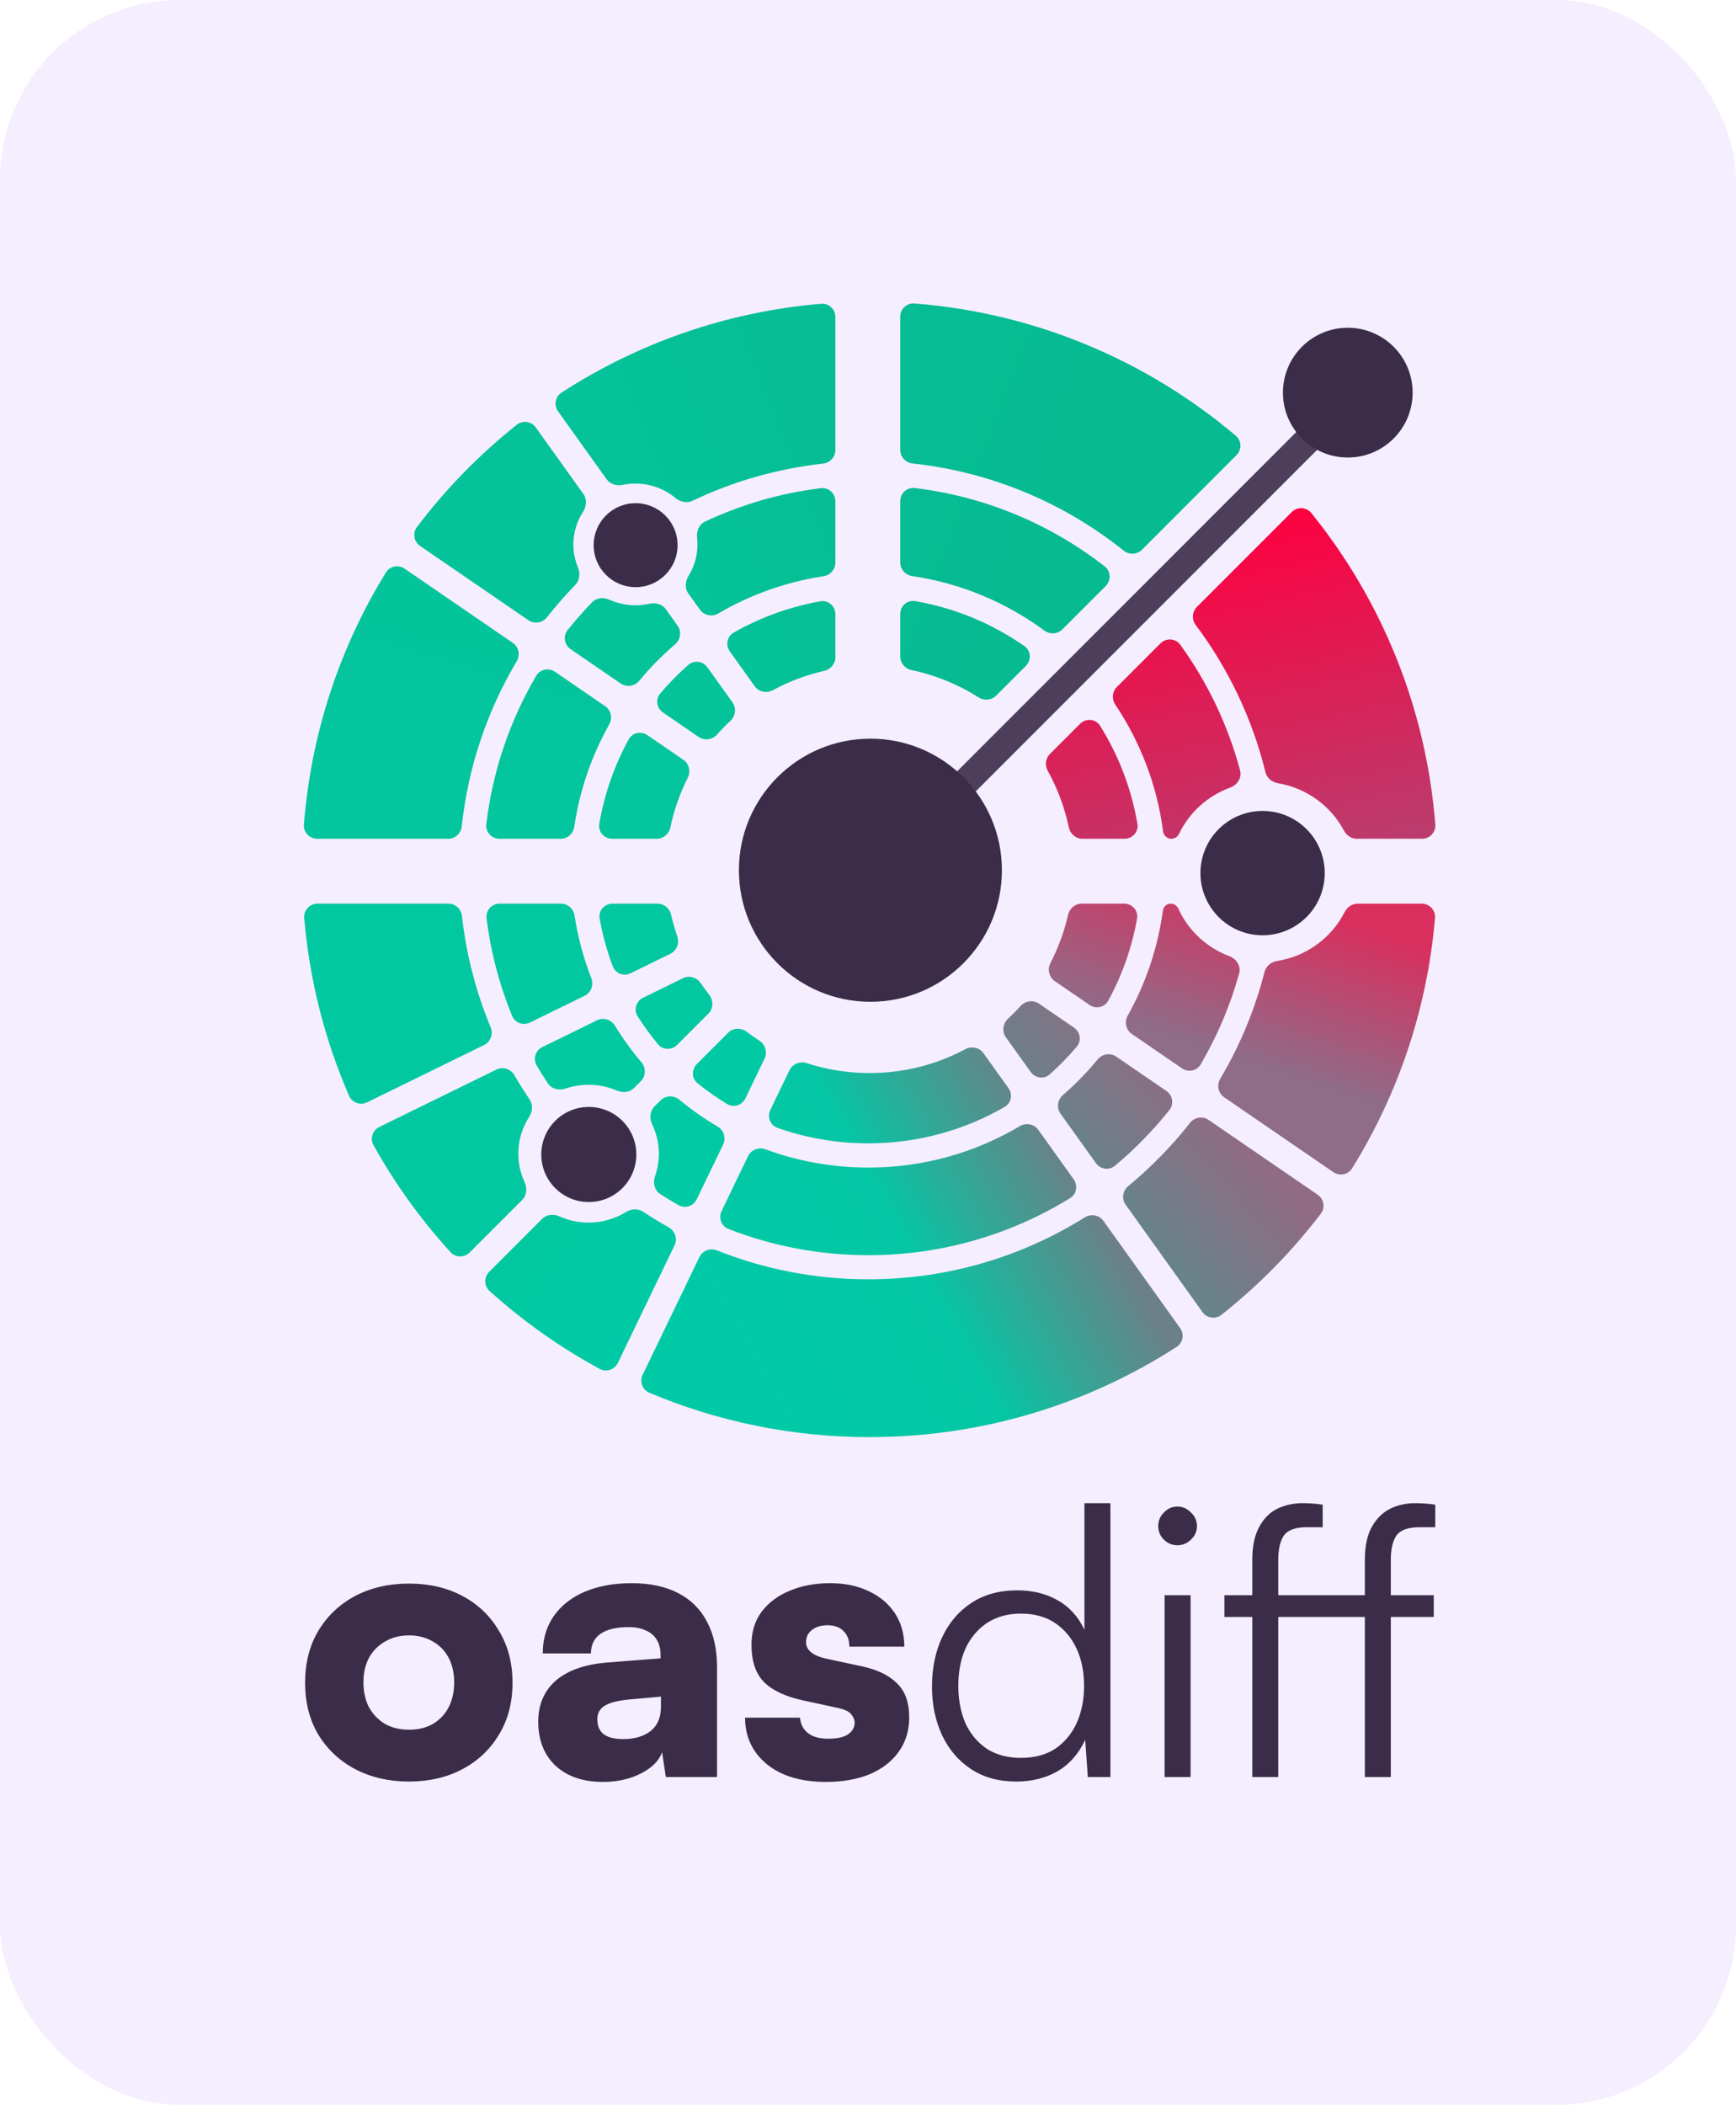 <svg width="387" height="469" viewBox="0 0 387 469" fill="none" xmlns="http://www.w3.org/2000/svg">
<rect width="387" height="469" rx="40" fill="#F5EEFF"/>
<path fill-rule="evenodd" clip-rule="evenodd" d="M266.807 135.249C265.728 136.328 265.636 138.043 266.552 139.264C273.775 148.894 279.136 160.001 282.101 172.05C282.422 173.356 283.55 174.296 284.876 174.519C291.291 175.594 296.688 179.594 299.588 185.069C300.16 186.149 301.241 186.9 302.463 186.9H317.009C318.728 186.9 320.099 185.457 319.965 183.743C317.92 157.549 307.897 133.596 292.324 114.311C291.223 112.948 289.188 112.868 287.949 114.107L266.807 135.249ZM261.125 186.9C261.871 186.9 262.536 186.444 262.859 185.771C265.126 181.047 269.215 177.331 274.239 175.493C275.821 174.914 276.886 173.302 276.451 171.675C273.718 161.465 269.15 152.006 263.12 143.674C262.065 142.216 259.964 142.093 258.692 143.365L248.966 153.09C247.921 154.135 247.799 155.781 248.623 157.008C254.187 165.292 257.931 174.9 259.281 185.261C259.403 186.191 260.187 186.9 261.125 186.9V186.9ZM245.25 161.736C244.266 160.159 242.081 159.976 240.766 161.29L234.046 168.01C233.058 168.998 232.893 170.533 233.57 171.755C235.726 175.642 237.327 179.879 238.267 184.36C238.572 185.812 239.822 186.9 241.306 186.9H250.677C252.469 186.9 253.867 185.337 253.565 183.571C252.213 175.668 249.337 168.285 245.25 161.736Z" fill="url(#paint0_linear_51_1986)"/>
<path fill-rule="evenodd" clip-rule="evenodd" d="M272.891 244.495C271.556 243.58 271.192 241.774 272.018 240.383C276.374 233.047 279.73 225.047 281.898 216.572C282.232 215.27 283.367 214.34 284.694 214.13C291.309 213.082 296.862 208.928 299.747 203.243C300.31 202.134 301.405 201.356 302.649 201.356H316.944C318.671 201.356 320.044 202.812 319.899 204.533C318.176 224.888 311.635 243.869 301.418 260.333C300.531 261.762 298.63 262.135 297.243 261.185L272.891 244.495ZM261.003 201.356C261.734 201.356 262.382 201.81 262.685 202.476C264.888 207.321 268.991 211.153 274.066 213.062C275.643 213.655 276.694 215.277 276.243 216.901C274.252 224.075 271.352 230.872 267.674 237.158C266.817 238.624 264.894 239.015 263.494 238.055L252.304 230.386C250.982 229.48 250.612 227.697 251.397 226.299C255.377 219.211 258.091 211.316 259.233 202.921C259.354 202.032 260.106 201.356 261.003 201.356V201.356ZM242.878 223.926C244.294 224.896 246.239 224.486 247.06 222.98C250.119 217.365 252.319 211.215 253.484 204.706C253.802 202.934 252.401 201.356 250.6 201.356H241.131C239.667 201.356 238.428 202.415 238.103 203.842C237.244 207.615 235.916 211.209 234.182 214.558C233.452 215.967 233.827 217.723 235.135 218.619L242.878 223.926Z" fill="url(#paint1_linear_51_1986)"/>
<path fill-rule="evenodd" clip-rule="evenodd" d="M250.941 268.445C250.001 267.132 250.272 265.315 251.518 264.289C256.593 260.106 261.209 255.384 265.276 250.212C266.276 248.941 268.091 248.63 269.425 249.544L293.752 266.216C295.144 267.17 295.478 269.088 294.453 270.431C288.031 278.841 280.577 286.422 272.281 292.985C270.96 294.031 269.041 293.734 268.06 292.364L250.941 268.445ZM248.553 259.76C247.247 260.852 245.3 260.565 244.309 259.18L236.413 248.148C235.483 246.848 235.74 245.052 236.949 244.005C239.748 241.579 242.343 238.923 244.702 236.065C245.723 234.829 247.518 234.531 248.84 235.437L260.028 243.104C261.43 244.064 261.758 246 260.699 247.328C257.079 251.871 253.008 256.037 248.553 259.76ZM234.024 239.386C232.738 240.53 230.762 240.253 229.761 238.854L224.233 231.131C223.313 229.845 223.556 228.073 224.715 226.998C225.686 226.097 226.617 225.155 227.505 224.174C228.56 223.009 230.314 222.74 231.609 223.628L239.415 228.977C240.83 229.947 241.15 231.91 240.041 233.219C238.183 235.414 236.171 237.475 234.024 239.386Z" fill="url(#paint2_linear_51_1986)"/>
<path fill-rule="evenodd" clip-rule="evenodd" d="M245.981 272.039C245.037 270.72 243.22 270.395 241.845 271.254C227.849 280.007 211.305 285.065 193.581 285.065C181.659 285.065 170.271 282.777 159.834 278.615C158.336 278.018 156.615 278.652 155.915 280.104L143.264 306.333C142.531 307.853 143.193 309.681 144.748 310.337C159.848 316.704 176.441 320.223 193.857 320.223C219.077 320.223 242.574 312.842 262.304 300.123C263.721 299.209 264.059 297.297 263.078 295.926L245.981 272.039ZM239.351 262.776C240.338 264.155 239.99 266.081 238.547 266.971C225.473 275.035 210.07 279.687 193.581 279.687C182.579 279.687 172.062 277.616 162.397 273.843C160.809 273.223 160.125 271.375 160.865 269.84L166.763 257.612C167.456 256.175 169.15 255.539 170.647 256.091C177.793 258.728 185.519 260.168 193.581 260.168C205.912 260.168 217.457 256.799 227.345 250.932C228.727 250.111 230.523 250.442 231.459 251.75L239.351 262.776ZM224.81 242.46C225.806 243.851 225.441 245.799 223.959 246.654C215.019 251.814 204.645 254.767 193.581 254.767C186.476 254.767 179.655 253.549 173.317 251.312C171.69 250.737 170.981 248.867 171.73 247.313L175.998 238.464C176.681 237.048 178.337 236.41 179.831 236.895C184.248 238.329 188.962 239.104 193.857 239.104C201.566 239.104 208.825 237.183 215.182 233.792C216.573 233.05 218.321 233.394 219.238 234.675L224.81 242.46Z" fill="url(#paint3_linear_51_1986)"/>
<path fill-rule="evenodd" clip-rule="evenodd" d="M120.848 271.59C121.85 270.588 123.406 270.454 124.699 271.034C126.682 271.924 128.888 272.42 131.212 272.42C134.287 272.42 137.156 271.551 139.576 270.05C140.732 269.332 142.216 269.24 143.351 269.991C145.213 271.223 147.123 272.388 149.077 273.483C150.493 274.276 151.08 276.029 150.375 277.49L137.739 303.69C137.008 305.207 135.17 305.828 133.69 305.026C124.81 300.215 116.571 294.373 109.133 287.66C107.88 286.529 107.856 284.582 109.05 283.389L120.848 271.59ZM145.886 246.552C144.854 247.585 144.746 249.199 145.38 250.514C146.337 252.501 146.873 254.722 146.873 257.066C146.873 258.807 146.577 260.481 146.032 262.042C145.519 263.511 145.874 265.226 147.183 266.069C148.517 266.928 149.877 267.752 151.261 268.539C152.733 269.375 154.588 268.756 155.324 267.231L161.214 255.019C161.913 253.569 161.339 251.831 159.953 251.013C156.949 249.241 154.098 247.238 151.423 245.03C150.193 244.014 148.383 244.055 147.255 245.184L145.886 246.552ZM155.339 237.1C154.119 238.319 154.172 240.319 155.517 241.398C157.601 243.07 159.798 244.608 162.093 245.999C163.554 246.884 165.434 246.269 166.176 244.73L170.452 235.864C171.141 234.436 170.594 232.729 169.263 231.869C168.301 231.247 167.363 230.59 166.453 229.899C165.203 228.95 163.431 229.008 162.321 230.118L155.339 237.1Z" fill="url(#paint4_linear_51_1986)"/>
<path fill-rule="evenodd" clip-rule="evenodd" d="M116.956 263.432C117.564 264.74 117.446 266.329 116.426 267.349L104.694 279.082C103.504 280.271 101.568 280.253 100.433 279.011C93.833 271.785 88.06 263.79 83.264 255.177C82.441 253.701 83.049 251.849 84.567 251.106L110.67 238.326C112.117 237.617 113.862 238.182 114.67 239.576C115.738 241.417 116.868 243.216 118.057 244.972C118.846 246.136 118.737 247.675 117.974 248.855C116.439 251.23 115.55 254.045 115.55 257.065C115.55 259.336 116.053 261.493 116.956 263.432ZM137.534 243.013C138.818 243.569 140.35 243.425 141.34 242.435L142.869 240.906C144.008 239.767 144.038 237.937 142.997 236.707C140.829 234.148 138.852 231.422 137.088 228.551C136.253 227.192 134.528 226.645 133.095 227.347L120.904 233.315C119.373 234.065 118.769 235.941 119.635 237.41C120.439 238.774 121.28 240.113 122.155 241.427C122.995 242.687 124.653 243.038 126.087 242.551C127.693 242.006 129.417 241.711 131.211 241.711C133.461 241.711 135.6 242.176 137.534 243.013ZM143.363 222.319C141.814 223.078 141.217 224.987 142.14 226.443C143.52 228.621 145.035 230.705 146.673 232.684C147.761 234 149.737 234.038 150.945 232.83L157.922 225.853C159.045 224.73 159.09 222.932 158.11 221.682C157.453 220.843 156.825 219.98 156.227 219.094C155.35 217.796 153.658 217.279 152.251 217.968L143.363 222.319Z" fill="#02C8A1"/>
<path fill-rule="evenodd" clip-rule="evenodd" d="M99.956 201.356C101.519 201.356 102.815 202.557 102.988 204.111C103.955 212.8 106.144 221.121 109.379 228.897C110.003 230.395 109.382 232.137 107.924 232.851L81.829 245.627C80.32 246.366 78.495 245.722 77.824 244.181C72.459 231.861 68.999 218.521 67.816 204.532C67.67 202.811 69.044 201.356 70.771 201.356H99.956ZM108.462 204.607C108.245 202.863 109.631 201.356 111.389 201.356H125.051C126.579 201.356 127.856 202.506 128.087 204.016C128.827 208.853 130.09 213.518 131.817 217.95C132.402 219.451 131.779 221.172 130.333 221.88L118.154 227.842C116.634 228.587 114.794 227.928 114.153 226.361C111.35 219.509 109.408 212.212 108.462 204.607ZM133.677 204.706C133.359 202.934 134.76 201.356 136.561 201.356H146.583C148.047 201.356 149.286 202.415 149.611 203.842C149.982 205.474 150.441 207.071 150.983 208.63C151.505 210.131 150.881 211.82 149.454 212.519L140.593 216.857C139.059 217.608 137.201 216.93 136.599 215.331C135.318 211.924 134.333 208.372 133.677 204.706Z" fill="#02C8A1"/>
<path fill-rule="evenodd" clip-rule="evenodd" d="M114.317 143.243C115.653 144.159 116.016 145.966 115.188 147.358C108.655 158.337 104.362 170.805 102.941 184.131C102.775 185.691 101.476 186.9 99.908 186.9H70.706C68.986 186.9 67.615 185.457 67.749 183.742C69.348 163.264 75.824 144.154 86.016 127.575C86.899 126.138 88.806 125.759 90.197 126.713L114.317 143.243ZM119.534 150.577C120.393 149.113 122.313 148.724 123.713 149.683L134.901 157.351C136.225 158.258 136.594 160.043 135.807 161.441C131.911 168.359 129.221 176.047 128.024 184.22C127.801 185.739 126.521 186.9 124.986 186.9H111.336C109.584 186.9 108.2 185.404 108.407 183.664C109.83 171.707 113.712 160.504 119.534 150.577ZM140.147 164.753C140.969 163.249 142.913 162.841 144.327 163.81L152.34 169.302C153.638 170.191 154.018 171.927 153.31 173.331C151.572 176.779 150.262 180.478 149.447 184.36C149.142 185.812 147.892 186.9 146.408 186.9H136.484C134.692 186.9 133.294 185.337 133.596 183.571C134.745 176.859 136.992 170.522 140.147 164.753Z" fill="url(#paint5_linear_51_1986)"/>
<path fill-rule="evenodd" clip-rule="evenodd" d="M155.755 164.217C157.062 165.113 158.832 164.831 159.882 163.645C160.814 162.594 161.794 161.586 162.818 160.625C163.966 159.548 164.203 157.785 163.287 156.505L157.699 148.698C156.702 147.305 154.738 147.023 153.451 148.153C151.209 150.121 149.114 152.25 147.182 154.524C146.07 155.833 146.389 157.798 147.806 158.769L155.755 164.217ZM150.501 143.563C151.72 142.518 151.984 140.714 151.05 139.408L148.43 135.747C147.617 134.612 146.134 134.222 144.772 134.53C143.77 134.756 142.725 134.876 141.653 134.876C139.594 134.876 137.64 134.435 135.885 133.644C134.582 133.058 133.005 133.156 132.01 134.182C130.083 136.168 128.25 138.248 126.521 140.414C125.46 141.742 125.788 143.679 127.19 144.641L138.379 152.309C139.7 153.214 141.493 152.918 142.514 151.684C144.94 148.754 147.613 146.036 150.501 143.563ZM129.979 114.043C130.761 112.839 130.903 111.26 130.068 110.093L119.447 95.254C118.465 93.882 116.542 93.587 115.221 94.636C106.871 101.271 99.379 108.94 92.939 117.447C91.922 118.79 92.259 120.701 93.648 121.653L117.793 138.2C119.126 139.114 120.939 138.804 121.939 137.535C123.915 135.028 126.019 132.627 128.242 130.342C129.241 129.316 129.385 127.745 128.836 126.422C128.183 124.846 127.822 123.123 127.822 121.317C127.822 118.64 128.614 116.145 129.979 114.043Z" fill="url(#paint6_linear_51_1986)"/>
<path fill-rule="evenodd" clip-rule="evenodd" d="M163.565 140.954C162.07 141.803 161.697 143.76 162.698 145.158L168.242 152.905C169.163 154.192 170.921 154.532 172.314 153.779C175.865 151.86 179.7 150.401 183.741 149.481C185.169 149.156 186.228 147.916 186.228 146.453V136.872C186.228 135.073 184.653 133.672 182.882 133.987C175.969 135.212 169.46 137.605 163.565 140.954ZM183.563 128.4C185.076 128.171 186.228 126.894 186.228 125.365V111.705C186.228 109.948 184.724 108.562 182.98 108.777C173.852 109.902 165.168 112.461 157.16 116.222C155.833 116.845 155.236 118.361 155.399 119.818C155.454 120.31 155.483 120.81 155.483 121.317C155.483 123.89 154.752 126.295 153.483 128.345C152.742 129.541 152.623 131.083 153.442 132.226L156.045 135.864C156.977 137.166 158.763 137.5 160.144 136.691C167.218 132.548 175.13 129.679 183.563 128.4ZM183.47 103.305C185.025 103.133 186.228 101.837 186.228 100.272V70.641C186.228 68.914 184.772 67.54 183.051 67.686C161.838 69.48 142.116 76.51 125.183 87.478C123.77 88.392 123.434 90.302 124.414 91.67L135.246 106.805C136.042 107.916 137.484 108.315 138.823 108.042C139.737 107.856 140.683 107.758 141.652 107.758C145.058 107.758 148.176 108.965 150.586 110.966C151.654 111.853 153.139 112.178 154.392 111.58C163.371 107.298 173.162 104.442 183.47 103.305Z" fill="url(#paint7_linear_51_1986)"/>
<path fill-rule="evenodd" clip-rule="evenodd" d="M200.684 146.278C200.684 147.762 201.772 149.012 203.224 149.317C208.612 150.448 213.647 152.534 218.146 155.39C219.386 156.176 221.017 156.051 222.055 155.013L228.695 148.373C229.968 147.1 229.844 144.996 228.368 143.965C221.221 138.978 212.953 135.485 204.018 133.941C202.251 133.636 200.684 135.035 200.684 136.829V146.278ZM200.684 125.328C200.684 126.861 201.843 128.141 203.36 128.365C214.267 129.979 224.309 134.25 232.804 140.5C234.036 141.406 235.752 141.316 236.833 140.236L246.492 130.577C247.735 129.333 247.65 127.289 246.264 126.208C234.287 116.875 219.77 110.651 203.924 108.746C202.183 108.537 200.684 109.921 200.684 111.675V125.328ZM200.684 100.246C200.684 101.813 201.893 103.111 203.451 103.279C221.135 105.183 237.305 112.144 250.484 122.688C251.705 123.665 253.471 123.598 254.576 122.492L275.643 101.426C276.863 100.205 276.807 98.207 275.489 97.093C255.837 80.475 231.048 69.743 203.842 67.619C202.128 67.485 200.684 68.856 200.684 70.576V100.246Z" fill="url(#paint8_linear_51_1986)"/>
<path opacity="0.9" d="M303.823 90.032L299.516 85.726L191.118 194.124L195.425 198.431L303.823 90.032Z" fill="#3B2D4A"/>
<circle cx="300.456" cy="87.49" r="14.457" fill="#3B2D4A"/>
<circle cx="194.038" cy="193.908" r="29.315" fill="#3B2D4A"/>
<circle cx="281.463" cy="194.548" r="13.854" fill="#3B2D4A"/>
<circle cx="131.259" cy="257.248" r="10.595" fill="#3B2D4A"/>
<circle cx="141.695" cy="121.478" r="9.356" fill="#3B2D4A"/>
<path d="M68.014 374.955C68.014 370.546 68.993 366.695 70.952 363.403C72.966 360.054 75.707 357.459 79.176 355.618C82.701 353.776 86.701 352.855 91.177 352.855C95.653 352.855 99.625 353.776 103.094 355.618C106.562 357.459 109.276 360.054 111.234 363.403C113.248 366.695 114.255 370.546 114.255 374.955C114.255 379.364 113.248 383.214 111.234 386.507C109.276 389.8 106.562 392.367 103.094 394.209C99.625 396.05 95.653 396.971 91.177 396.971C86.701 396.971 82.701 396.05 79.176 394.209C75.707 392.367 72.966 389.8 70.952 386.507C68.993 383.214 68.014 379.364 68.014 374.955ZM81.022 374.871C81.022 376.992 81.442 378.861 82.281 380.48C83.176 382.043 84.379 383.27 85.89 384.163C87.4 385 89.162 385.419 91.177 385.419C93.191 385.419 94.953 385 96.464 384.163C97.974 383.27 99.149 382.043 99.988 380.48C100.828 378.861 101.247 376.992 101.247 374.871C101.247 372.751 100.828 370.909 99.988 369.346C99.149 367.784 97.974 366.584 96.464 365.747C94.953 364.854 93.191 364.407 91.177 364.407C89.162 364.407 87.4 364.854 85.89 365.747C84.379 366.584 83.176 367.784 82.281 369.346C81.442 370.909 81.022 372.751 81.022 374.871ZM134.42 397.055C130 397.055 126.475 395.855 123.846 393.455C121.272 391 119.985 387.735 119.985 383.661C119.985 379.81 121.3 376.741 123.93 374.453C126.615 372.165 130.475 370.825 135.511 370.435L147.26 369.514V368.844C147.26 367.449 146.98 366.305 146.421 365.412C145.861 364.463 145.05 363.765 143.987 363.319C142.98 362.817 141.693 362.566 140.126 362.566C137.385 362.566 135.287 363.068 133.832 364.072C132.434 365.077 131.734 366.528 131.734 368.425H120.992C120.992 365.244 121.804 362.482 123.426 360.138C125.048 357.794 127.342 355.98 130.308 354.697C133.329 353.413 136.825 352.771 140.798 352.771C144.882 352.771 148.323 353.497 151.12 354.948C153.973 356.399 156.127 358.52 157.582 361.31C159.093 364.1 159.848 367.505 159.848 371.523V395.967H148.435L147.595 390.442C146.924 392.339 145.33 393.93 142.812 395.213C140.35 396.441 137.553 397.055 134.42 397.055ZM138.951 387.512C141.413 387.512 143.427 386.926 144.994 385.754C146.56 384.526 147.344 382.712 147.344 380.312V378.052L140.798 378.638C138 378.861 136.014 379.336 134.839 380.061C133.72 380.731 133.161 381.736 133.161 383.075C133.161 384.582 133.636 385.698 134.588 386.423C135.539 387.149 136.993 387.512 138.951 387.512ZM166.096 382.74H178.349C178.461 384.191 179.048 385.335 180.111 386.172C181.174 387.009 182.685 387.428 184.643 387.428C186.657 387.428 188.14 387.093 189.091 386.423C190.042 385.754 190.518 384.889 190.518 383.828C190.518 383.214 190.266 382.601 189.762 381.987C189.315 381.373 188.308 380.898 186.741 380.564L179.02 378.889C175.16 378.052 172.279 376.713 170.376 374.871C168.474 372.974 167.523 370.183 167.523 366.5C167.523 363.598 168.278 361.143 169.789 359.133C171.355 357.069 173.454 355.506 176.083 354.446C178.713 353.329 181.706 352.771 185.063 352.771C188.308 352.771 191.161 353.357 193.623 354.529C196.14 355.701 198.098 357.348 199.497 359.468C200.896 361.589 201.595 364.072 201.595 366.919H189.343C189.343 365.468 188.923 364.324 188.084 363.486C187.245 362.594 186.042 362.147 184.475 362.147C183.021 362.147 181.846 362.51 180.951 363.235C180.111 363.905 179.692 364.798 179.692 365.914C179.692 367.7 181.202 368.928 184.223 369.597L192.028 371.272C195.497 371.997 198.126 373.253 199.917 375.039C201.763 376.769 202.686 379.308 202.686 382.656C202.686 385.614 201.903 388.181 200.336 390.358C198.77 392.534 196.588 394.209 193.791 395.381C190.993 396.497 187.776 397.055 184.14 397.055C178.601 397.055 174.209 395.743 170.964 393.12C167.719 390.442 166.096 386.982 166.096 382.74ZM226.559 396.971C222.643 396.971 219.286 396.05 216.488 394.209C213.691 392.367 211.537 389.856 210.026 386.675C208.516 383.438 207.761 379.81 207.761 375.792C207.761 371.718 208.516 368.063 210.026 364.826C211.537 361.589 213.691 359.05 216.488 357.208C219.342 355.311 222.783 354.362 226.811 354.362C230.168 354.362 233.133 355.087 235.706 356.538C238.336 357.989 240.35 360.194 241.749 363.152V334.941H247.539V395.967H242.504L241.917 387.679C240.462 390.804 238.392 393.148 235.706 394.711C233.021 396.218 229.972 396.971 226.559 396.971ZM227.566 391.697C230.587 391.697 233.133 391.028 235.203 389.688C237.273 388.293 238.867 386.396 239.986 383.996C241.105 381.54 241.665 378.75 241.665 375.625C241.665 372.499 241.105 369.737 239.986 367.337C238.867 364.937 237.273 363.04 235.203 361.645C233.133 360.25 230.587 359.552 227.566 359.552C224.657 359.552 222.139 360.25 220.013 361.645C217.943 363.04 216.349 364.937 215.23 367.337C214.167 369.737 213.635 372.499 213.635 375.625C213.635 378.75 214.167 381.54 215.23 383.996C216.349 386.396 217.943 388.293 220.013 389.688C222.139 391.028 224.657 391.697 227.566 391.697ZM259.623 395.967V355.45H265.413V395.967H259.623ZM262.476 344.316C261.301 344.316 260.294 343.898 259.455 343.061C258.616 342.224 258.196 341.219 258.196 340.047C258.196 338.875 258.616 337.871 259.455 337.034C260.294 336.141 261.301 335.694 262.476 335.694C263.651 335.694 264.658 336.141 265.497 337.034C266.393 337.871 266.84 338.875 266.84 340.047C266.84 341.219 266.393 342.224 265.497 343.061C264.658 343.898 263.651 344.316 262.476 344.316ZM272.957 355.45H299.812V360.305H272.957V355.45ZM294.861 335.276V340.298C294.469 340.298 293.966 340.298 293.35 340.298C292.735 340.298 292.064 340.298 291.336 340.298C288.819 340.298 287.112 340.912 286.217 342.14C285.378 343.368 284.958 345.182 284.958 347.581V395.967H279.168V347.581C279.168 344.568 279.671 342.14 280.678 340.298C281.685 338.401 283.028 337.034 284.706 336.196C286.441 335.359 288.343 334.941 290.413 334.941C291.084 334.941 291.812 334.969 292.595 335.025C293.434 335.08 294.19 335.164 294.861 335.276ZM298.218 355.45H319.618V360.305H298.218V355.45ZM319.953 335.276V340.298C319.562 340.298 319.058 340.298 318.443 340.298C317.883 340.298 317.24 340.298 316.513 340.298C313.939 340.298 312.205 340.912 311.31 342.14C310.47 343.368 310.051 345.182 310.051 347.581V395.967H304.26V347.581C304.26 344.568 304.764 342.14 305.771 340.298C306.834 338.401 308.204 337.034 309.883 336.196C311.561 335.359 313.436 334.941 315.506 334.941C316.233 334.941 316.988 334.969 317.771 335.025C318.555 335.08 319.282 335.164 319.953 335.276Z" fill="#3B2D4A"/>
<defs>
<linearGradient id="paint0_linear_51_1986" x1="285.396" y1="113.012" x2="302.784" y2="192.884" gradientUnits="userSpaceOnUse">
<stop stop-color="#FF003F"/>
<stop offset="1" stop-color="#B73F6F"/>
</linearGradient>
<linearGradient id="paint1_linear_51_1986" x1="274.988" y1="196.89" x2="263.5" y2="231.332" gradientUnits="userSpaceOnUse">
<stop stop-color="#D92F5F"/>
<stop offset="1" stop-color="#8F6C87"/>
</linearGradient>
<linearGradient id="paint2_linear_51_1986" x1="234.891" y1="308.968" x2="284.764" y2="265.072" gradientUnits="userSpaceOnUse">
<stop stop-color="#33A190"/>
<stop offset="1" stop-color="#8F6C83"/>
</linearGradient>
<linearGradient id="paint3_linear_51_1986" x1="149.575" y1="278.72" x2="225.786" y2="236.365" gradientUnits="userSpaceOnUse">
<stop stop-color="#00CAA6"/>
<stop offset="0.538" stop-color="#05C6A4"/>
<stop offset="1" stop-color="#6B8088"/>
</linearGradient>
<linearGradient id="paint4_linear_51_1986" x1="108.198" y1="284.188" x2="136.635" y2="303.916" gradientUnits="userSpaceOnUse">
<stop stop-color="#02C8A1"/>
<stop offset="1" stop-color="#00CAA5"/>
</linearGradient>
<linearGradient id="paint5_linear_51_1986" x1="123.596" y1="142.983" x2="110.847" y2="186.943" gradientUnits="userSpaceOnUse">
<stop stop-color="#04C49C"/>
<stop offset="1" stop-color="#03C69F"/>
</linearGradient>
<linearGradient id="paint6_linear_51_1986" x1="146.546" y1="129.349" x2="129.049" y2="146.858" gradientUnits="userSpaceOnUse">
<stop stop-color="#04C299"/>
<stop offset="1" stop-color="#04C39B"/>
</linearGradient>
<linearGradient id="paint7_linear_51_1986" x1="186.405" y1="114.348" x2="151.304" y2="128.079" gradientUnits="userSpaceOnUse">
<stop stop-color="#05BE95"/>
<stop offset="1" stop-color="#04C299"/>
</linearGradient>
<linearGradient id="paint8_linear_51_1986" x1="242.672" y1="134.632" x2="200.803" y2="118.525" gradientUnits="userSpaceOnUse">
<stop stop-color="#06BA91"/>
<stop offset="1" stop-color="#06BC94"/>
</linearGradient>
</defs>
</svg>
